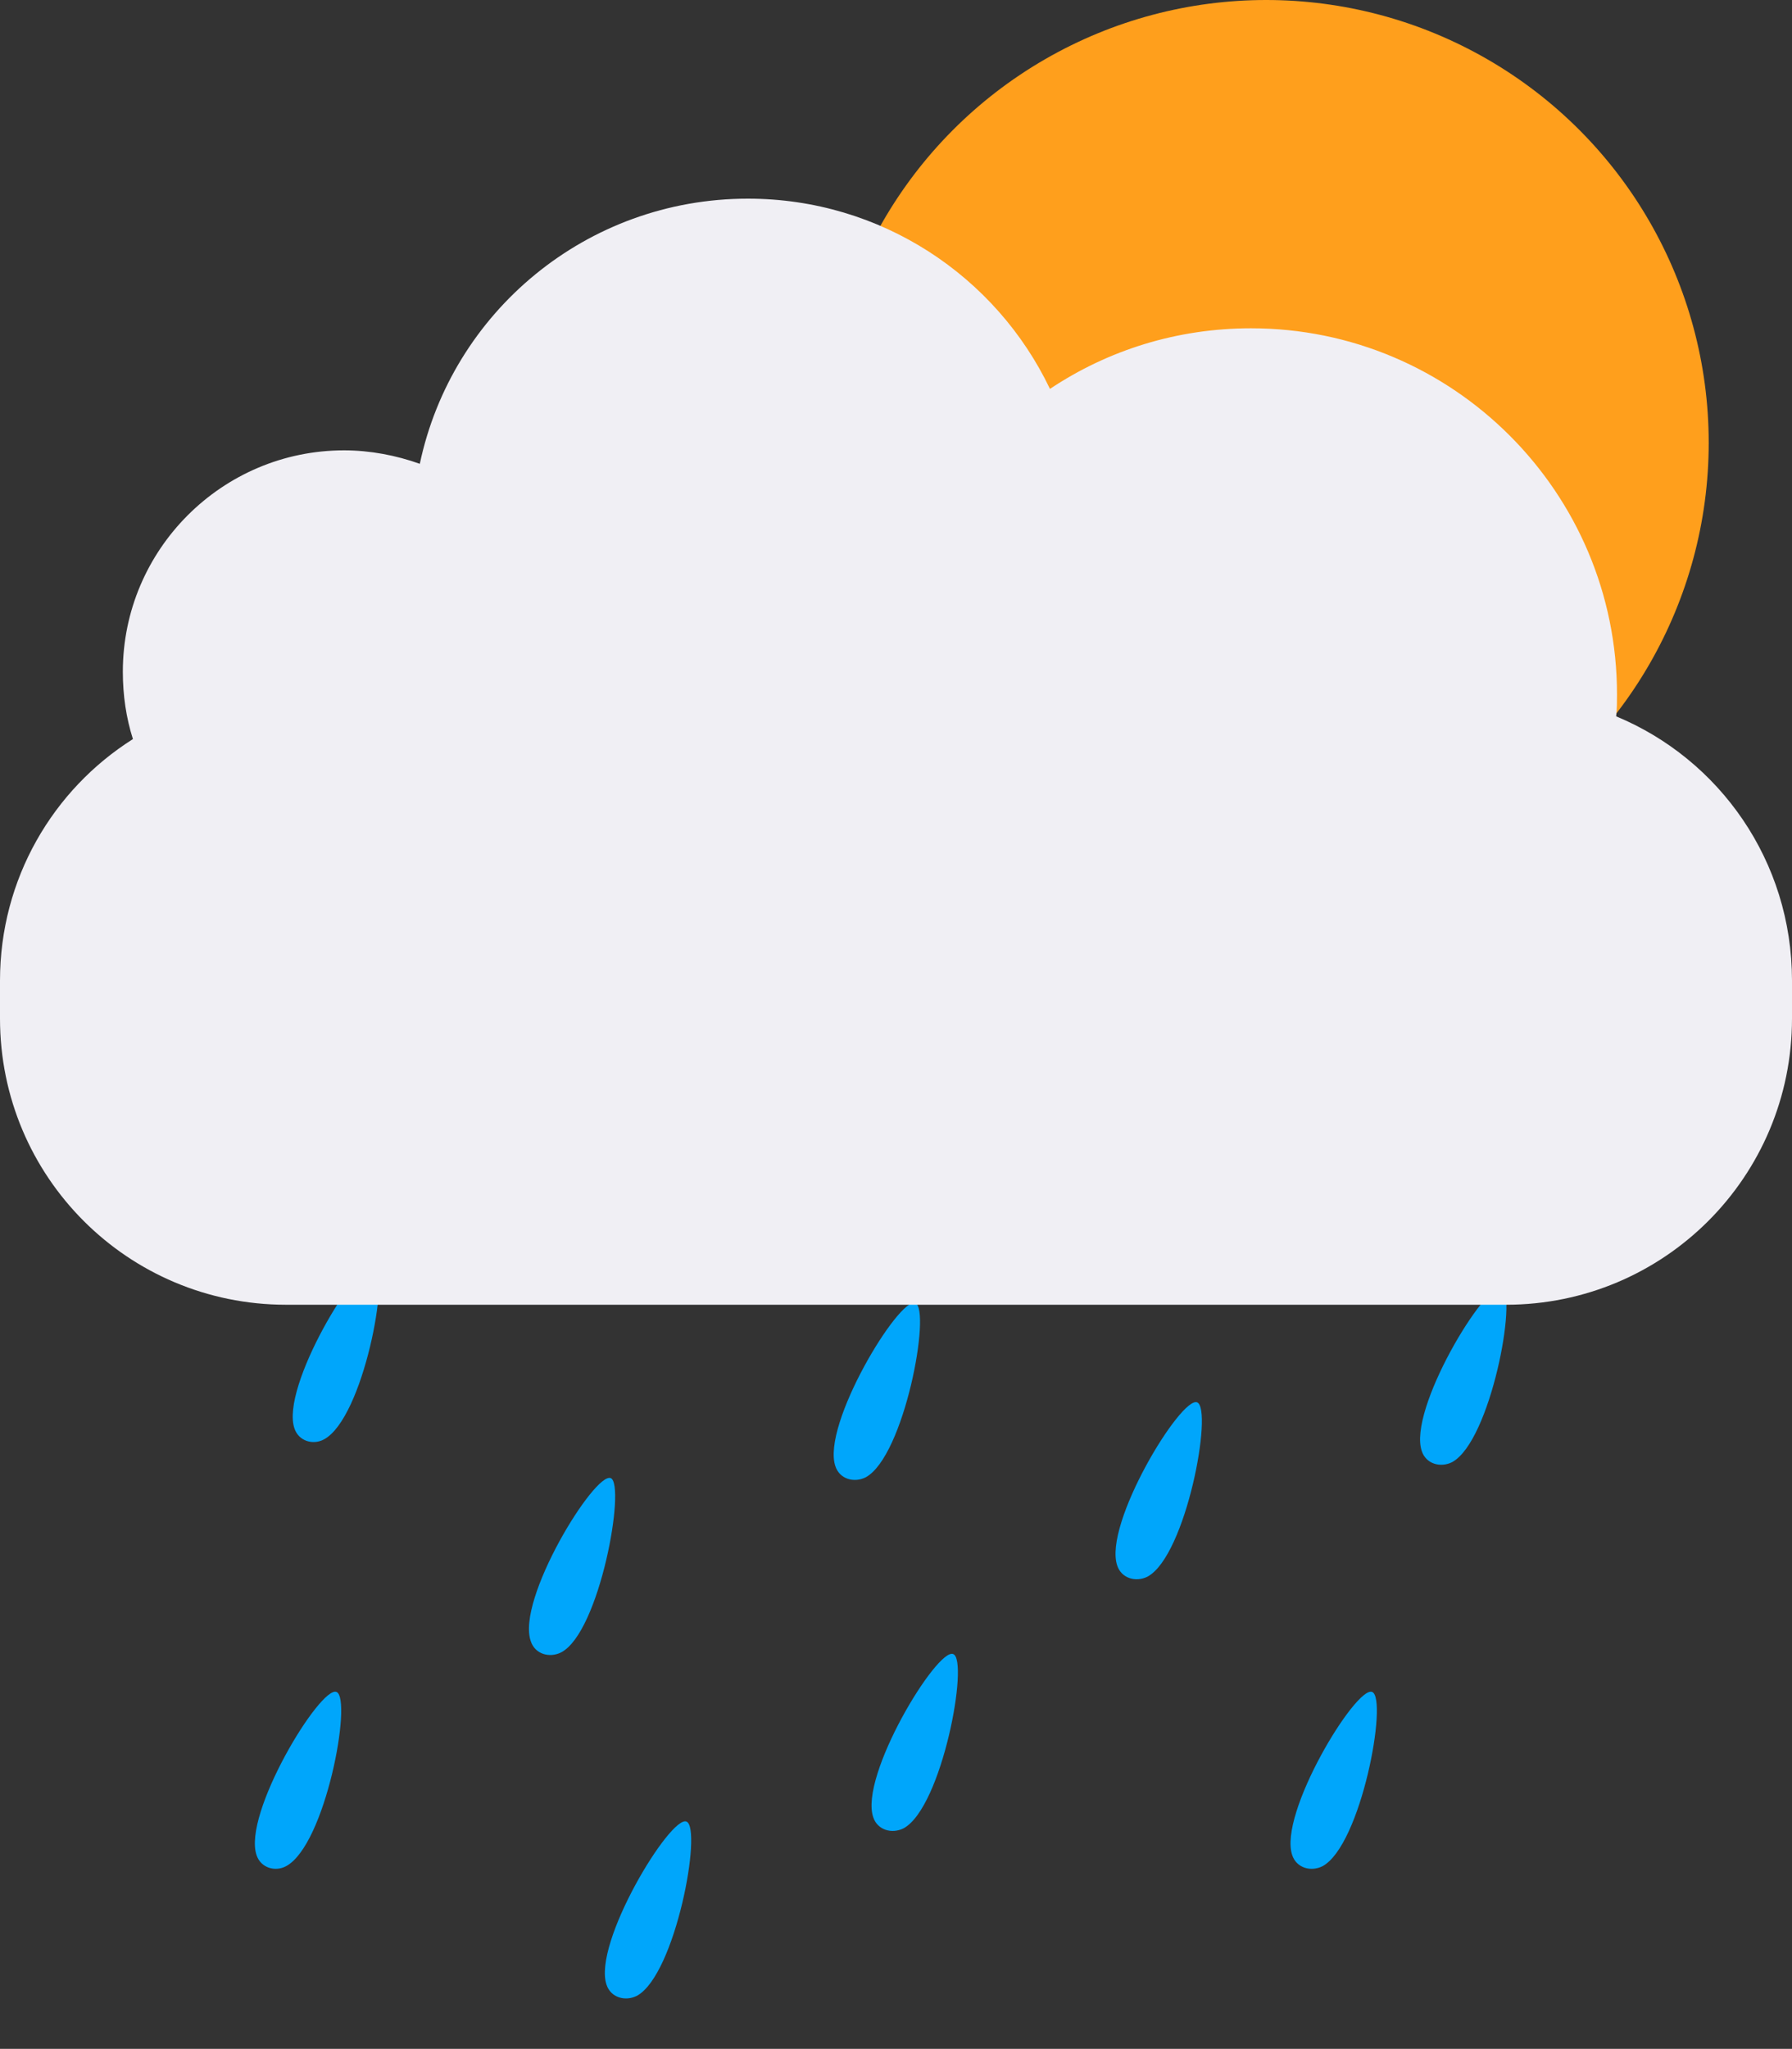 <?xml version="1.0" encoding="utf-8"?>
<!-- Generator: Adobe Illustrator 27.1.1, SVG Export Plug-In . SVG Version: 6.00 Build 0)  -->
<svg version="1.1" id="Layer_2_00000024680323888327244720000016571490059069463217_"
	 xmlns="http://www.w3.org/2000/svg" xmlns:xlink="http://www.w3.org/1999/xlink" x="0px" y="0px" viewBox="0 0 213 243.4"
	 style="enable-background:new 0 0 213 243.4;" xml:space="preserve">
<rect x="0" y="0" width="213" height="243.4" fill="#333333" stroke="none"/>
<style type="text/css">
	.st0{fill:#00A6FB;}
	.st1{fill:#ff9f1c;}
	.st2{fill:#F0EFF4;}
</style>
<path class="st0" d="M81.6,216.4c-1.9-0.8-11.2,14.5-9.5,19.4c0.5,1.5,2.2,2,3.6,1.3C80.3,234.6,83.5,217.2,81.6,216.4z"/>
<path class="st0" d="M72.6,175.6c-1.9-0.8-11.3,14.5-9.5,19.4c0.5,1.5,2.2,2,3.6,1.3C71.3,193.9,74.4,176.4,72.6,175.6z"/>
<path class="st0" d="M113.3,196.5c-1.9-0.8-11.2,14.5-9.5,19.4c0.5,1.5,2.2,2,3.6,1.3C112,214.7,115.2,197.2,113.3,196.5z"/>
<path class="st0" d="M163.1,201c-1.9-0.8-11.2,14.5-9.5,19.4c0.5,1.5,2.2,2,3.6,1.3C161.8,219.2,165,201.8,163.1,201z"/>
<path class="st0" d="M44.5,150.3c-1.9-0.8-11.2,14.5-9.5,19.4c0.5,1.5,2.2,2,3.5,1.3C43.2,168.5,46.4,151.1,44.5,150.3z"/>
<path class="st0" d="M40,201c-1.9-0.8-11.2,14.5-9.5,19.4c0.5,1.5,2.2,2,3.5,1.3C38.7,219.2,41.9,201.8,40,201z"/>
<path class="st0" d="M108.8,154.8c-1.9-0.8-11.2,14.5-9.5,19.4c0.5,1.5,2.2,2,3.6,1.3C107.5,173,110.7,155.6,108.8,154.8z"/>
<path class="st0" d="M142.3,166.6c-1.9-0.8-11.2,14.5-9.5,19.4c0.5,1.5,2.2,2,3.6,1.3C141,184.8,144.2,167.4,142.3,166.6z"/>
<path class="st0" d="M178.5,153c-1.9-0.8-11.2,14.5-9.5,19.4c0.5,1.5,2.2,2,3.6,1.3C177.2,171.2,180.4,153.8,178.5,153z"/>
<circle class="st1" cx="150.5" cy="52.6" r="52.6"/>
<g id="Layer_1-2">
	<path class="st2" d="M192.1,85.1c0.1-0.9,0.1-1.7,0.1-2.6c0-24-19.5-43.5-43.5-43.5c-8.8,0-17,2.6-23.9,7.2
		c-6.4-13.4-20.1-22.6-35.9-22.6c-19.2,0-35.2,13.5-39,31.5c-2.8-1-5.9-1.6-9-1.6c-14.5,0-26.3,11.8-26.3,26.3c0,2.8,0.4,5.5,1.2,8
		C6.3,93.8,0,104.4,0,116.5v4.5c0,18.8,15.2,34,34,34h145c18.8,0,34-15.2,34-34v-4.5C213,102.3,204.4,90.2,192.1,85.1z"/>
</g>
</svg>
